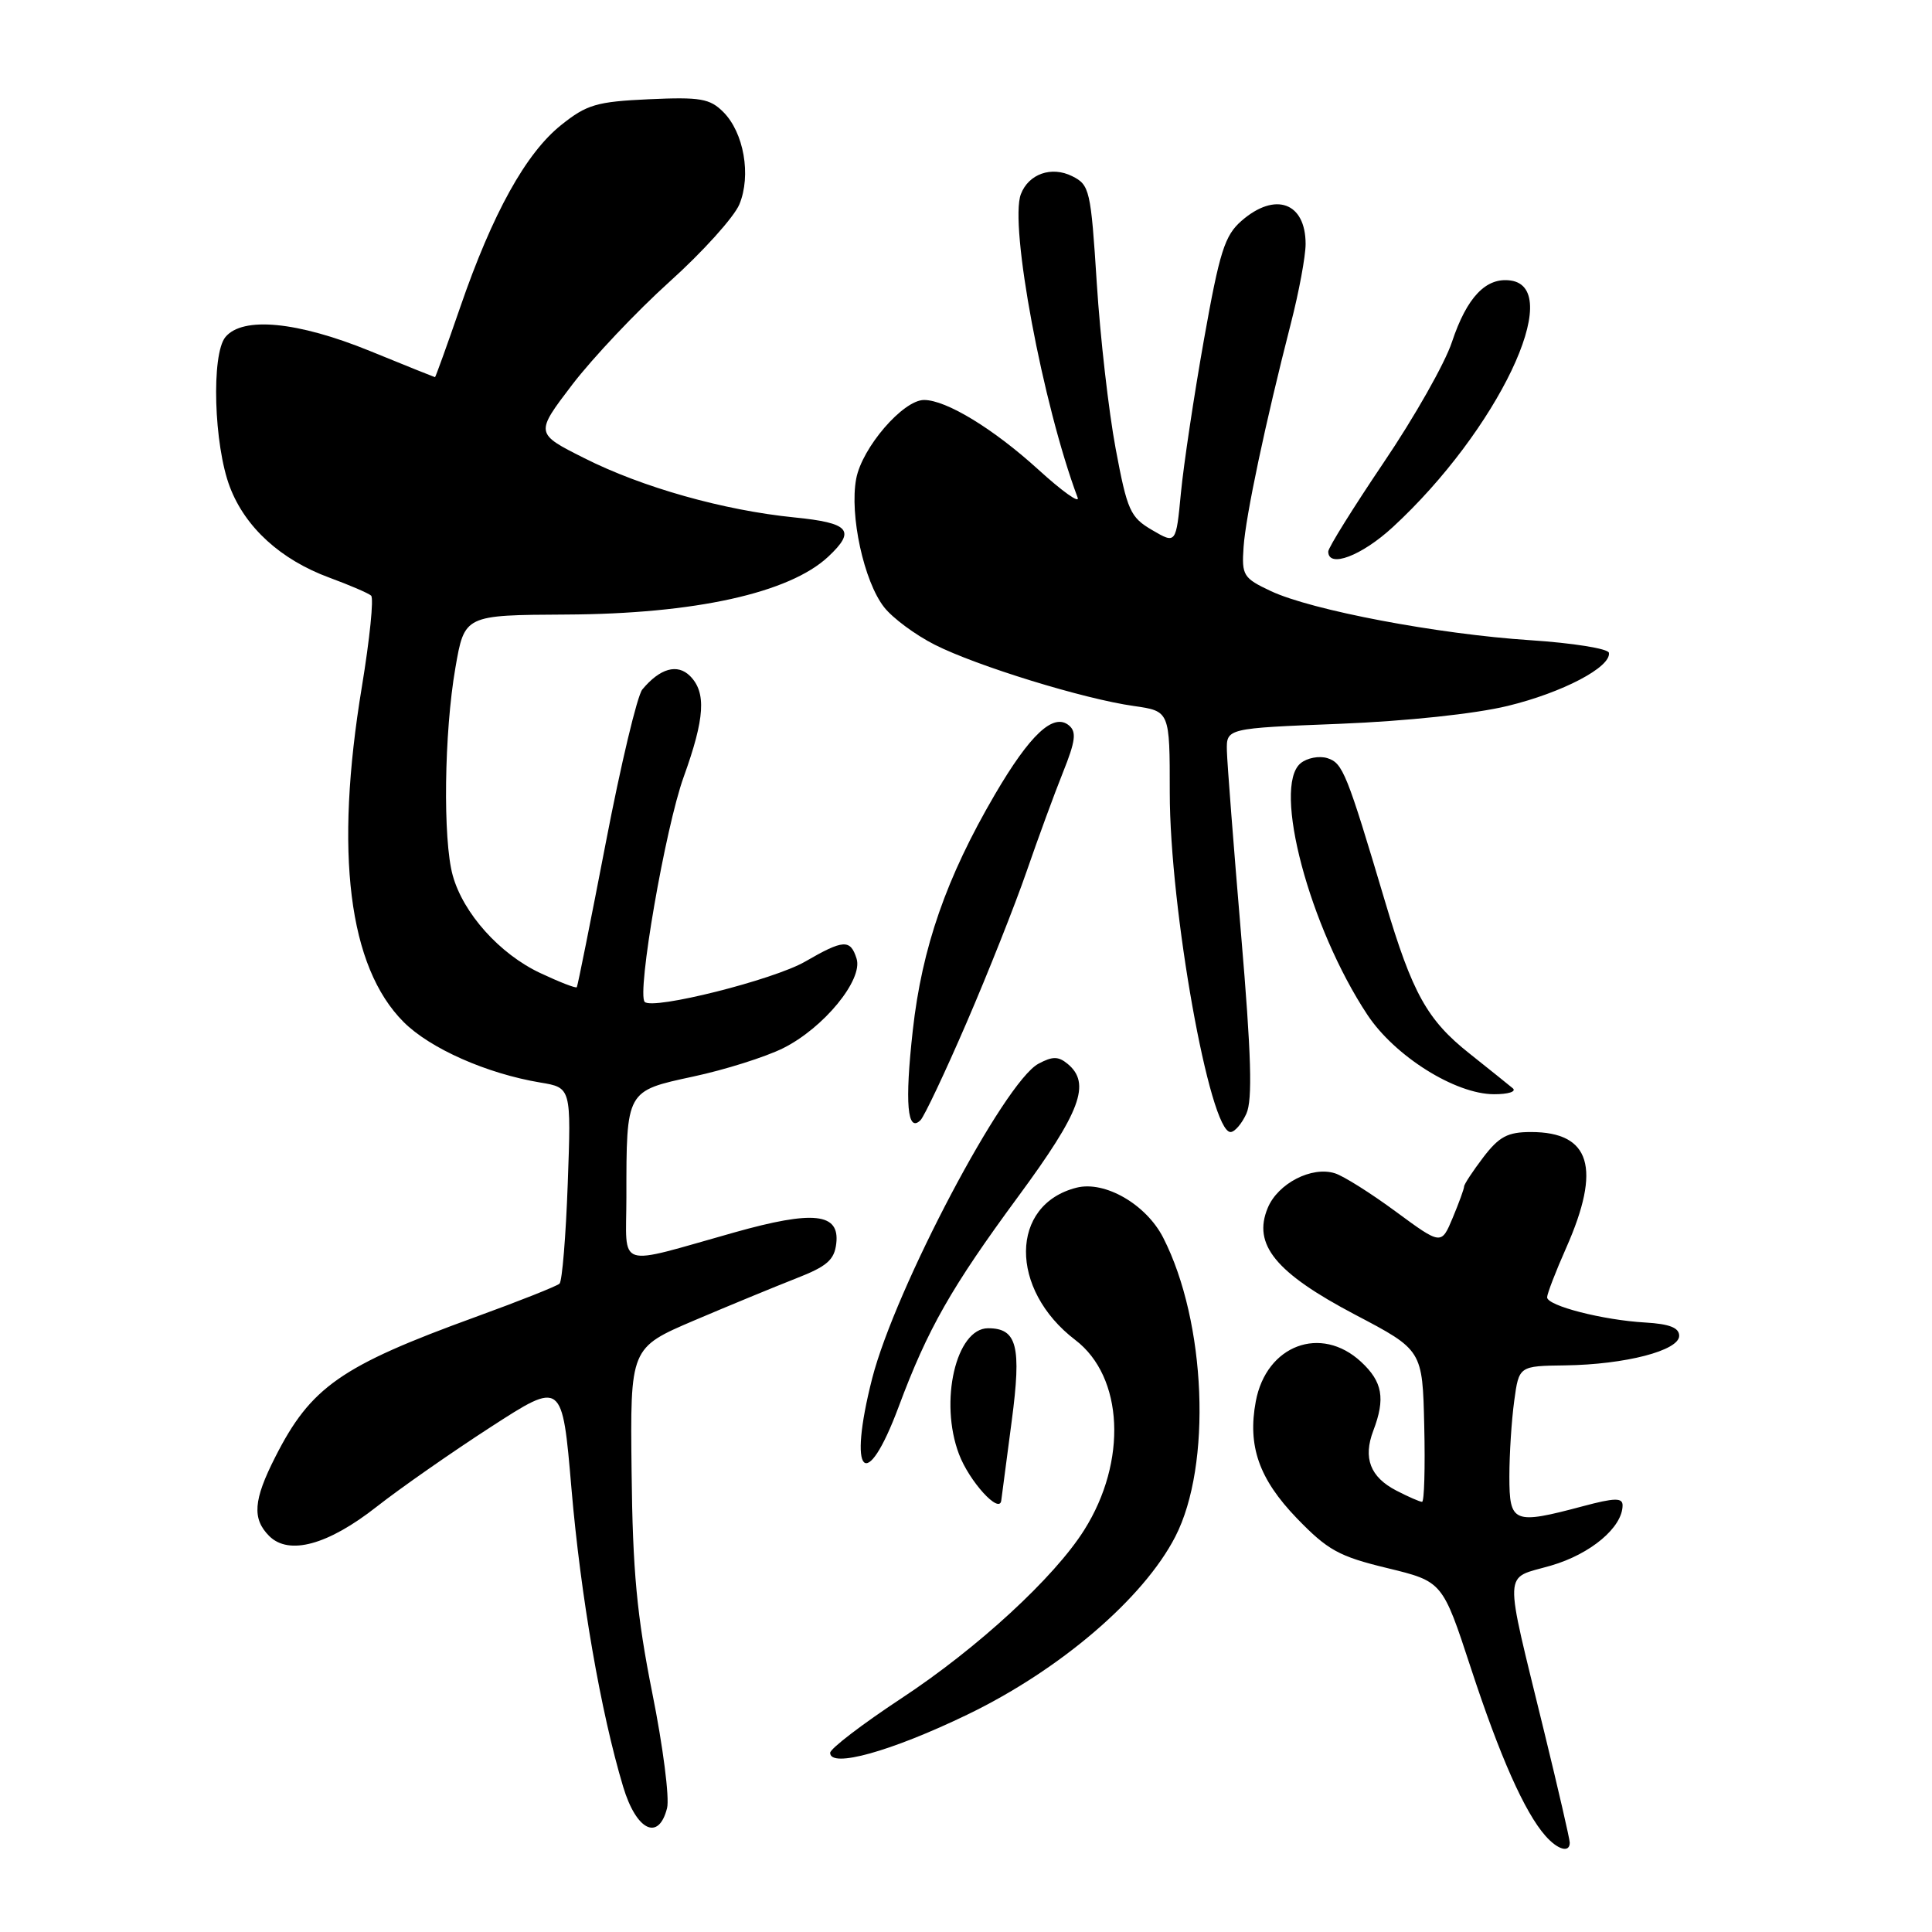 <?xml version="1.0" encoding="UTF-8" standalone="no"?>
<!DOCTYPE svg PUBLIC "-//W3C//DTD SVG 1.1//EN" "http://www.w3.org/Graphics/SVG/1.1/DTD/svg11.dtd" >
<svg xmlns="http://www.w3.org/2000/svg" xmlns:xlink="http://www.w3.org/1999/xlink" version="1.1" viewBox="0 0 256 256">
 <g >
 <path fill="currentColor"
d=" M 208.00 244.16 C 208.00 243.70 206.47 237.06 204.60 229.41 C 199.21 207.29 199.12 209.31 205.51 207.45 C 210.78 205.92 215.00 202.37 215.00 199.46 C 215.00 198.44 213.94 198.46 209.75 199.58 C 200.52 202.04 200.00 201.82 200.00 195.64 C 200.00 192.69 200.29 188.19 200.64 185.64 C 201.27 181.00 201.27 181.00 207.39 180.92 C 215.34 180.81 222.50 178.96 222.50 177.00 C 222.50 175.93 221.22 175.43 218.00 175.24 C 212.39 174.92 205.00 173.02 205.00 171.90 C 205.00 171.44 206.14 168.47 207.54 165.32 C 212.21 154.76 210.76 150.00 202.86 150.00 C 199.77 150.00 198.65 150.60 196.55 153.34 C 195.15 155.18 194.00 156.93 194.00 157.22 C 194.00 157.52 193.32 159.38 192.49 161.37 C 190.98 164.98 190.98 164.98 184.96 160.55 C 181.65 158.11 178.02 155.82 176.89 155.47 C 173.82 154.49 169.32 156.81 167.98 160.06 C 165.96 164.91 169.02 168.65 179.54 174.19 C 188.49 178.89 188.49 178.89 188.72 188.95 C 188.85 194.48 188.72 199.00 188.43 199.00 C 188.14 199.00 186.60 198.33 185.02 197.51 C 181.56 195.72 180.59 193.20 181.97 189.57 C 183.59 185.31 183.20 183.09 180.35 180.45 C 175.03 175.52 167.80 178.23 166.40 185.68 C 165.29 191.60 166.82 195.96 171.82 201.16 C 175.93 205.41 177.40 206.23 183.82 207.78 C 191.14 209.56 191.14 209.56 194.90 221.03 C 198.74 232.74 202.02 240.13 204.77 243.25 C 206.40 245.11 208.00 245.56 208.00 244.16 Z  M 88.39 239.58 C 88.73 238.25 87.85 231.38 86.43 224.33 C 84.39 214.10 83.83 208.16 83.69 195.04 C 83.50 178.59 83.50 178.59 92.00 174.96 C 96.67 172.97 102.75 170.47 105.50 169.39 C 109.58 167.80 110.56 166.95 110.81 164.76 C 111.28 160.73 107.80 160.35 97.32 163.30 C 81.36 167.78 83.00 168.31 83.00 158.64 C 83.00 144.45 82.94 144.57 91.85 142.65 C 96.06 141.75 101.41 140.06 103.75 138.90 C 109.13 136.23 114.39 129.82 113.50 127.02 C 112.68 124.42 111.76 124.48 106.68 127.42 C 102.51 129.83 86.52 133.85 85.43 132.76 C 84.35 131.69 88.16 109.68 90.59 102.95 C 93.40 95.16 93.61 91.75 91.43 89.57 C 89.75 87.90 87.45 88.55 85.11 91.36 C 84.44 92.17 82.26 101.31 80.27 111.67 C 78.27 122.03 76.55 130.64 76.43 130.81 C 76.31 130.98 74.13 130.13 71.58 128.93 C 66.21 126.41 61.38 121.02 59.99 116.00 C 58.67 111.27 58.85 97.07 60.34 88.50 C 61.55 81.50 61.55 81.50 75.02 81.43 C 92.08 81.35 104.60 78.58 109.75 73.76 C 113.45 70.29 112.58 69.29 105.25 68.56 C 95.88 67.62 85.09 64.58 77.41 60.70 C 70.90 57.43 70.90 57.43 75.83 50.96 C 78.55 47.41 84.35 41.27 88.73 37.32 C 93.12 33.37 97.27 28.76 97.97 27.08 C 99.56 23.24 98.57 17.57 95.84 14.84 C 94.06 13.06 92.80 12.84 85.99 13.15 C 79.04 13.47 77.75 13.85 74.34 16.58 C 69.68 20.31 65.27 28.26 60.99 40.68 C 59.22 45.81 57.71 49.99 57.64 49.98 C 57.56 49.97 53.67 48.41 49.00 46.50 C 39.42 42.60 32.16 41.90 29.87 44.66 C 27.98 46.95 28.33 58.96 30.46 64.53 C 32.50 69.89 37.20 74.17 43.64 76.54 C 46.32 77.53 48.80 78.59 49.17 78.92 C 49.55 79.24 48.99 84.67 47.95 91.00 C 44.30 113.05 46.18 128.11 53.48 135.42 C 57.00 138.94 64.51 142.26 71.59 143.44 C 75.69 144.12 75.69 144.12 75.23 156.81 C 74.98 163.79 74.49 169.77 74.14 170.09 C 73.79 170.42 68.78 172.41 63.00 174.51 C 45.13 181.01 41.17 183.79 36.46 193.09 C 33.57 198.78 33.39 201.24 35.67 203.53 C 38.28 206.13 43.46 204.72 49.92 199.64 C 53.03 197.20 59.83 192.45 65.04 189.08 C 74.50 182.96 74.50 182.96 75.72 197.23 C 76.94 211.51 79.61 226.89 82.57 236.75 C 84.32 242.58 87.28 244.01 88.39 239.58 Z  M 128.15 227.21 C 140.43 221.29 151.53 211.80 155.74 203.60 C 160.60 194.15 159.83 175.15 154.13 164.00 C 151.88 159.59 146.41 156.43 142.66 157.37 C 133.79 159.60 133.69 170.85 142.49 177.56 C 148.88 182.43 149.40 193.65 143.66 202.74 C 139.70 209.03 129.53 218.39 119.45 225.03 C 114.25 228.46 110.00 231.71 110.00 232.26 C 110.00 234.32 118.06 232.08 128.15 227.21 Z  M 134.06 188.27 C 135.37 178.37 134.77 176.00 130.93 176.00 C 126.68 176.00 124.43 185.72 127.07 192.68 C 128.43 196.29 132.43 200.68 132.67 198.84 C 132.77 198.10 133.39 193.35 134.06 188.27 Z  M 119.07 186.42 C 122.93 176.07 126.03 170.62 134.93 158.53 C 143.20 147.30 144.59 143.56 141.47 140.97 C 140.23 139.95 139.47 139.95 137.60 140.95 C 133.07 143.37 118.64 170.70 115.57 182.64 C 112.29 195.48 114.71 198.10 119.07 186.42 Z  M 165.15 147.57 C 165.98 145.74 165.81 139.84 164.45 123.82 C 163.46 112.09 162.61 101.15 162.57 99.50 C 162.50 96.50 162.50 96.50 177.50 95.91 C 186.41 95.55 195.45 94.59 199.77 93.54 C 207.03 91.78 213.49 88.39 213.19 86.50 C 213.10 85.95 208.41 85.20 202.77 84.83 C 190.51 84.03 173.79 80.86 168.39 78.32 C 164.74 76.60 164.52 76.25 164.78 72.49 C 165.06 68.35 167.67 56.03 171.04 42.88 C 172.12 38.69 173.00 33.94 173.00 32.33 C 173.00 26.83 168.98 25.37 164.52 29.25 C 162.28 31.20 161.61 33.31 159.53 45.00 C 158.21 52.42 156.84 61.56 156.48 65.29 C 155.83 72.09 155.83 72.09 152.67 70.24 C 149.76 68.54 149.37 67.67 147.83 59.45 C 146.91 54.53 145.78 44.66 145.33 37.53 C 144.54 25.16 144.39 24.50 142.06 23.34 C 139.33 21.98 136.30 23.04 135.27 25.73 C 133.72 29.79 138.17 53.61 142.79 65.93 C 143.11 66.79 140.76 65.12 137.56 62.20 C 131.62 56.80 125.38 53.00 122.44 53.00 C 119.66 53.00 114.22 59.32 113.45 63.44 C 112.55 68.23 114.47 77.06 117.16 80.47 C 118.28 81.90 121.29 84.13 123.86 85.43 C 129.41 88.24 143.61 92.62 150.25 93.55 C 155.00 94.23 155.00 94.23 155.00 105.01 C 155.00 120.41 160.29 150.00 163.05 150.00 C 163.60 150.00 164.54 148.91 165.15 147.57 Z  M 128.08 135.50 C 130.93 128.90 134.50 119.90 136.02 115.50 C 137.54 111.10 139.71 105.18 140.85 102.34 C 142.51 98.20 142.67 96.97 141.64 96.12 C 139.59 94.42 136.49 97.31 131.82 105.29 C 125.40 116.27 122.17 125.54 120.95 136.52 C 119.87 146.19 120.22 150.19 121.98 148.42 C 122.48 147.91 125.23 142.10 128.08 135.50 Z  M 200.45 144.20 C 199.93 143.76 197.35 141.70 194.73 139.61 C 189.11 135.16 187.15 131.64 183.54 119.50 C 178.45 102.40 177.93 101.11 175.89 100.46 C 174.80 100.12 173.20 100.42 172.33 101.14 C 168.57 104.27 173.51 122.88 181.19 134.47 C 184.82 139.95 192.83 144.98 197.95 144.99 C 199.85 145.00 200.97 144.64 200.45 144.20 Z  M 184.56 69.84 C 198.41 57.07 207.43 38.20 200.17 37.17 C 196.91 36.71 194.37 39.37 192.39 45.32 C 191.47 48.12 187.40 55.30 183.35 61.28 C 179.31 67.27 176.00 72.58 176.00 73.08 C 176.00 75.33 180.43 73.65 184.56 69.84 Z "/>
</g>
</svg>
